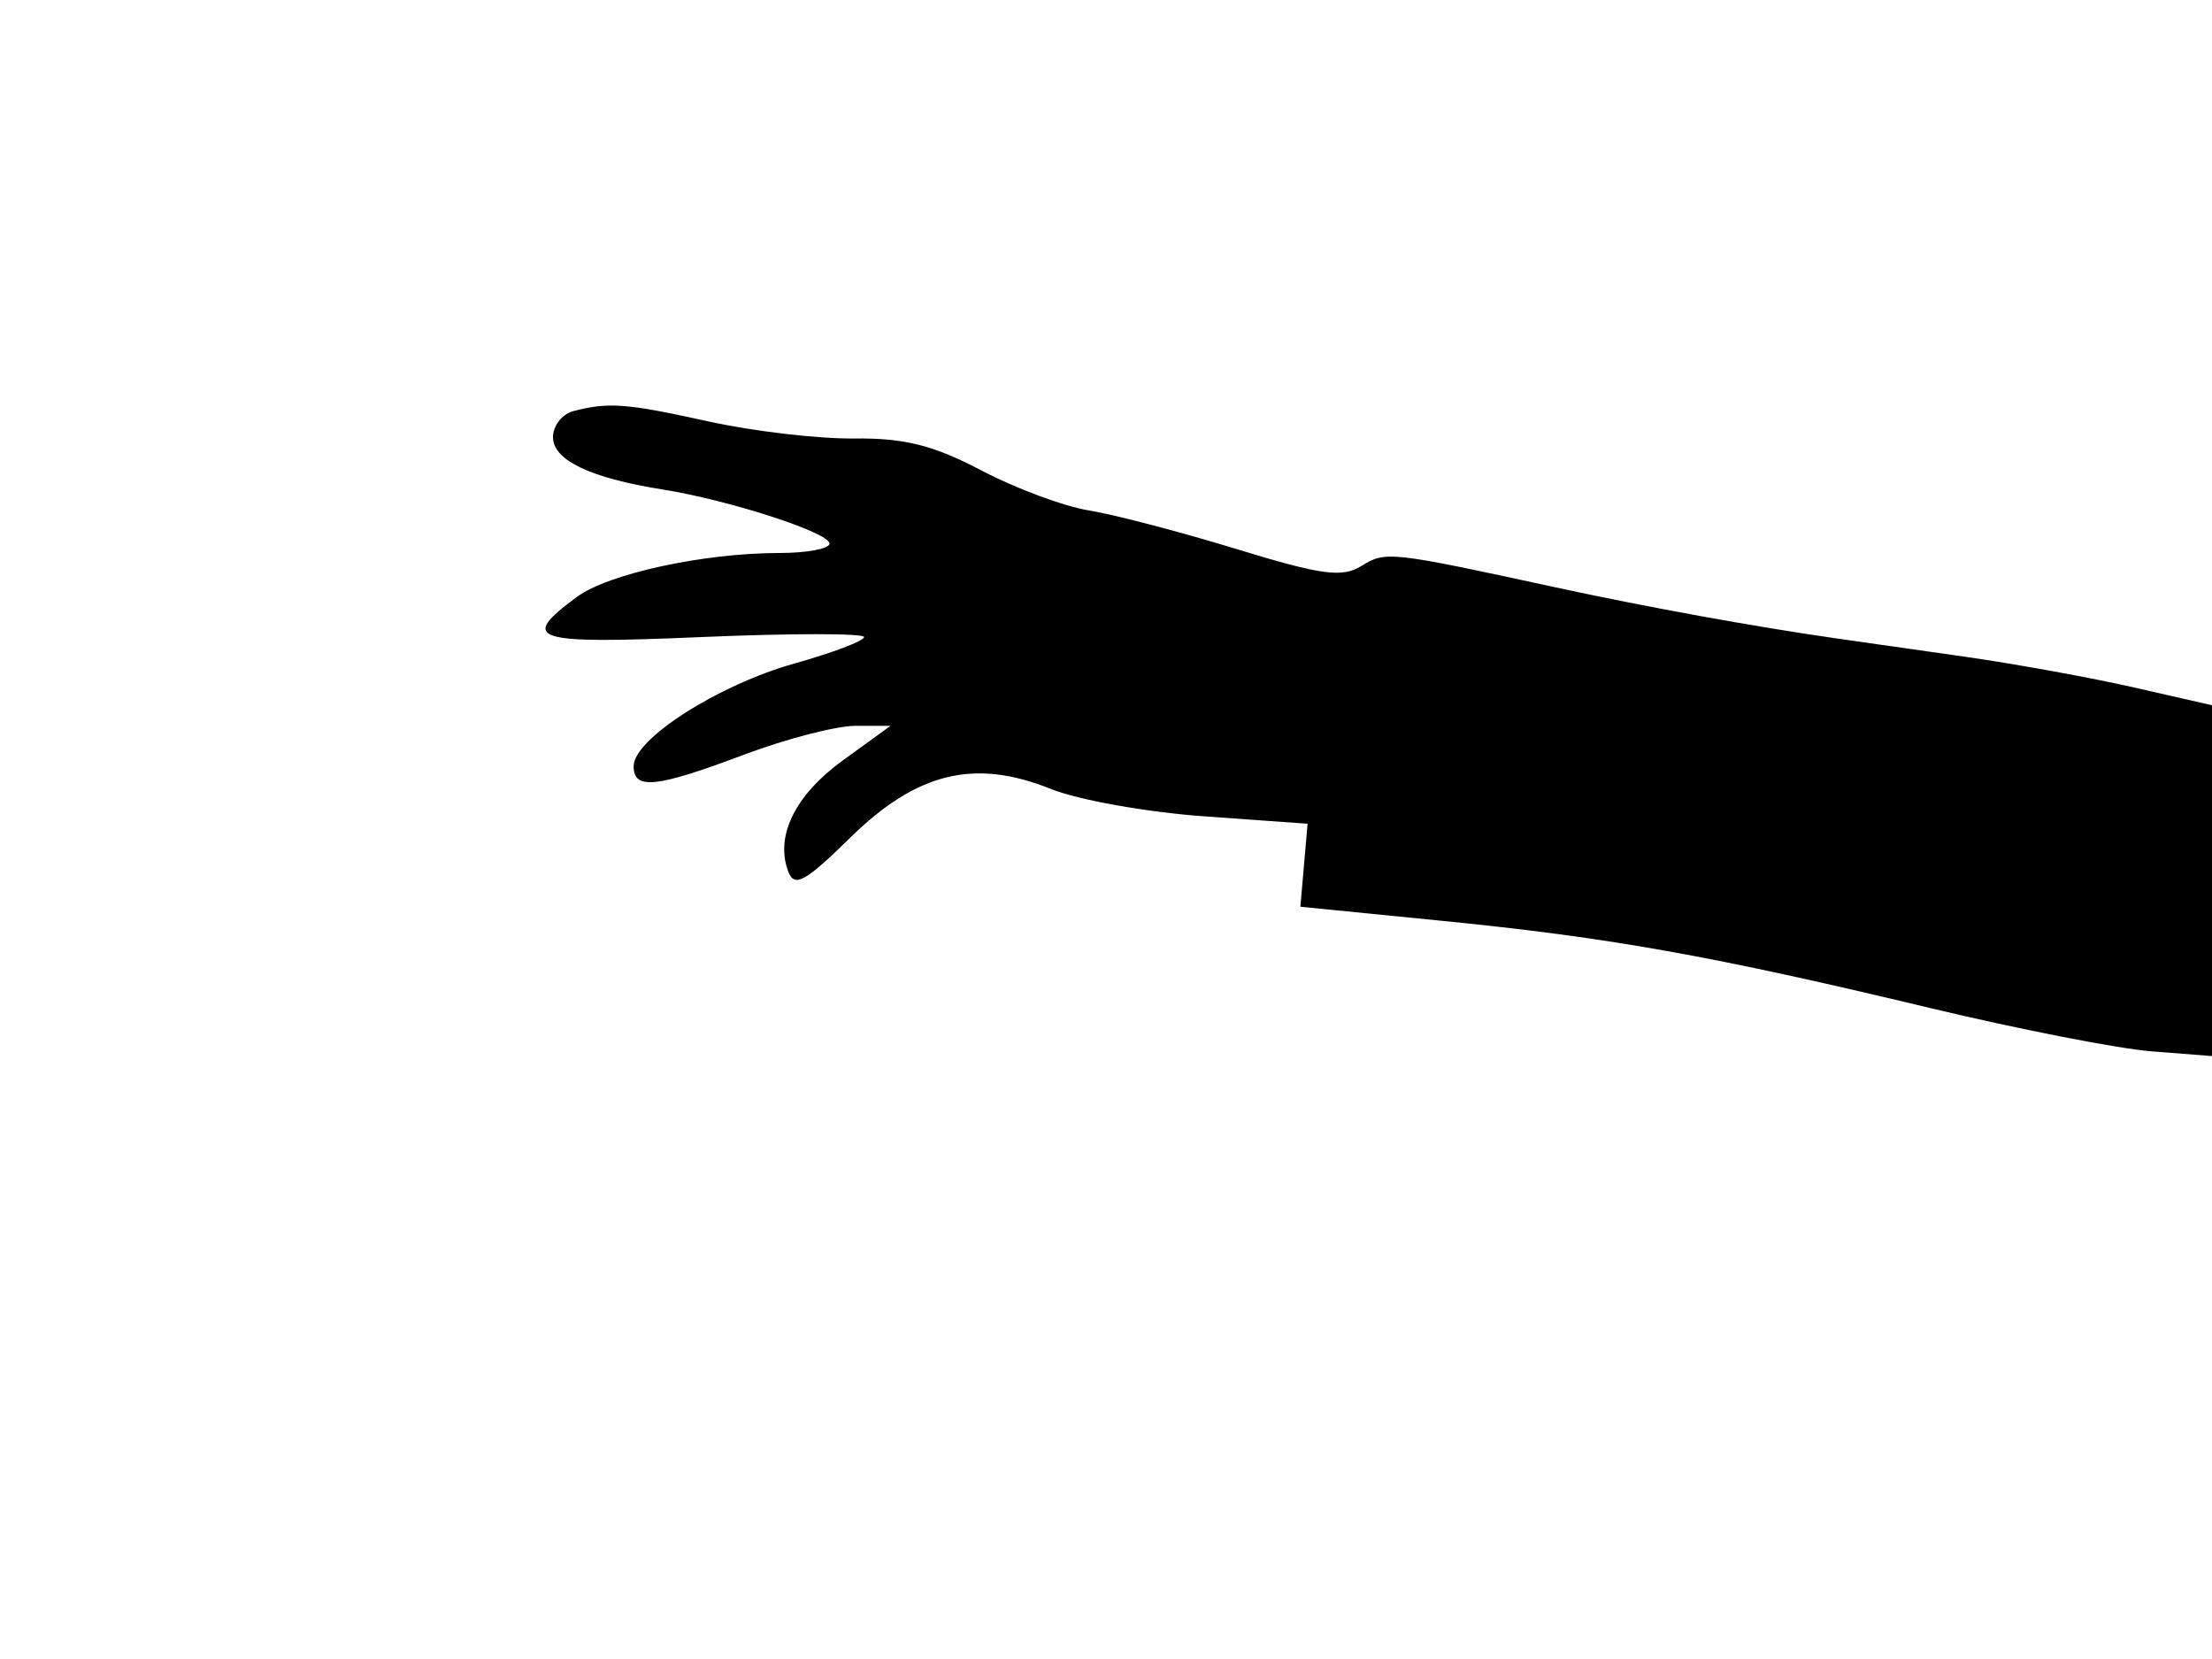 <svg xmlns="http://www.w3.org/2000/svg" width="192" height="144" viewBox="0 0 192 144" version="1.1">
	<path d="M 49.750 35.689 C 48.788 35.941, 48 36.959, 48 37.952 C 48 39.944, 51.238 41.489, 57.500 42.485 C 63.287 43.406, 72 46.229, 72 47.183 C 72 47.632, 70.036 48, 67.636 48 C 61.064 48, 52.801 49.796, 50.063 51.820 C 45.007 55.558, 46.159 55.926, 60.934 55.294 C 68.670 54.963, 75 54.964, 75 55.295 C 75 55.626, 72.277 56.661, 68.948 57.595 C 62.341 59.449, 55 64.139, 55 66.506 C 55 68.587, 56.933 68.385, 64.596 65.500 C 68.249 64.125, 72.602 63, 74.269 63 L 77.300 63 73.171 65.991 C 69.001 69.011, 67.247 72.594, 68.429 75.674 C 68.960 77.059, 69.898 76.542, 73.786 72.722 C 79.577 67.033, 84.593 65.813, 91.216 68.482 C 93.572 69.432, 99.549 70.500, 104.499 70.855 L 113.498 71.500 113.185 75.102 L 112.872 78.704 125.186 79.929 C 139.756 81.378, 148.615 82.961, 167.500 87.488 C 175.200 89.334, 183.862 91.029, 186.750 91.255 L 192 91.665 192 76.440 L 192 61.215 185.250 59.675 C 181.537 58.828, 174.900 57.622, 170.500 56.996 C 166.100 56.369, 161.150 55.664, 159.500 55.429 C 152.339 54.406, 142.895 52.690, 135 50.977 C 120.649 47.863, 120.261 47.820, 118.173 49.124 C 116.509 50.163, 114.711 49.920, 107.339 47.661 C 102.478 46.171, 96.717 44.663, 94.537 44.310 C 92.358 43.958, 88.147 42.393, 85.181 40.832 C 81.022 38.645, 78.495 38.010, 74.144 38.061 C 71.040 38.098, 65.350 37.432, 61.500 36.581 C 54.352 35.002, 52.824 34.886, 49.750 35.689" stroke="none" fill="black" fill-rule="evenodd"/>
</svg>